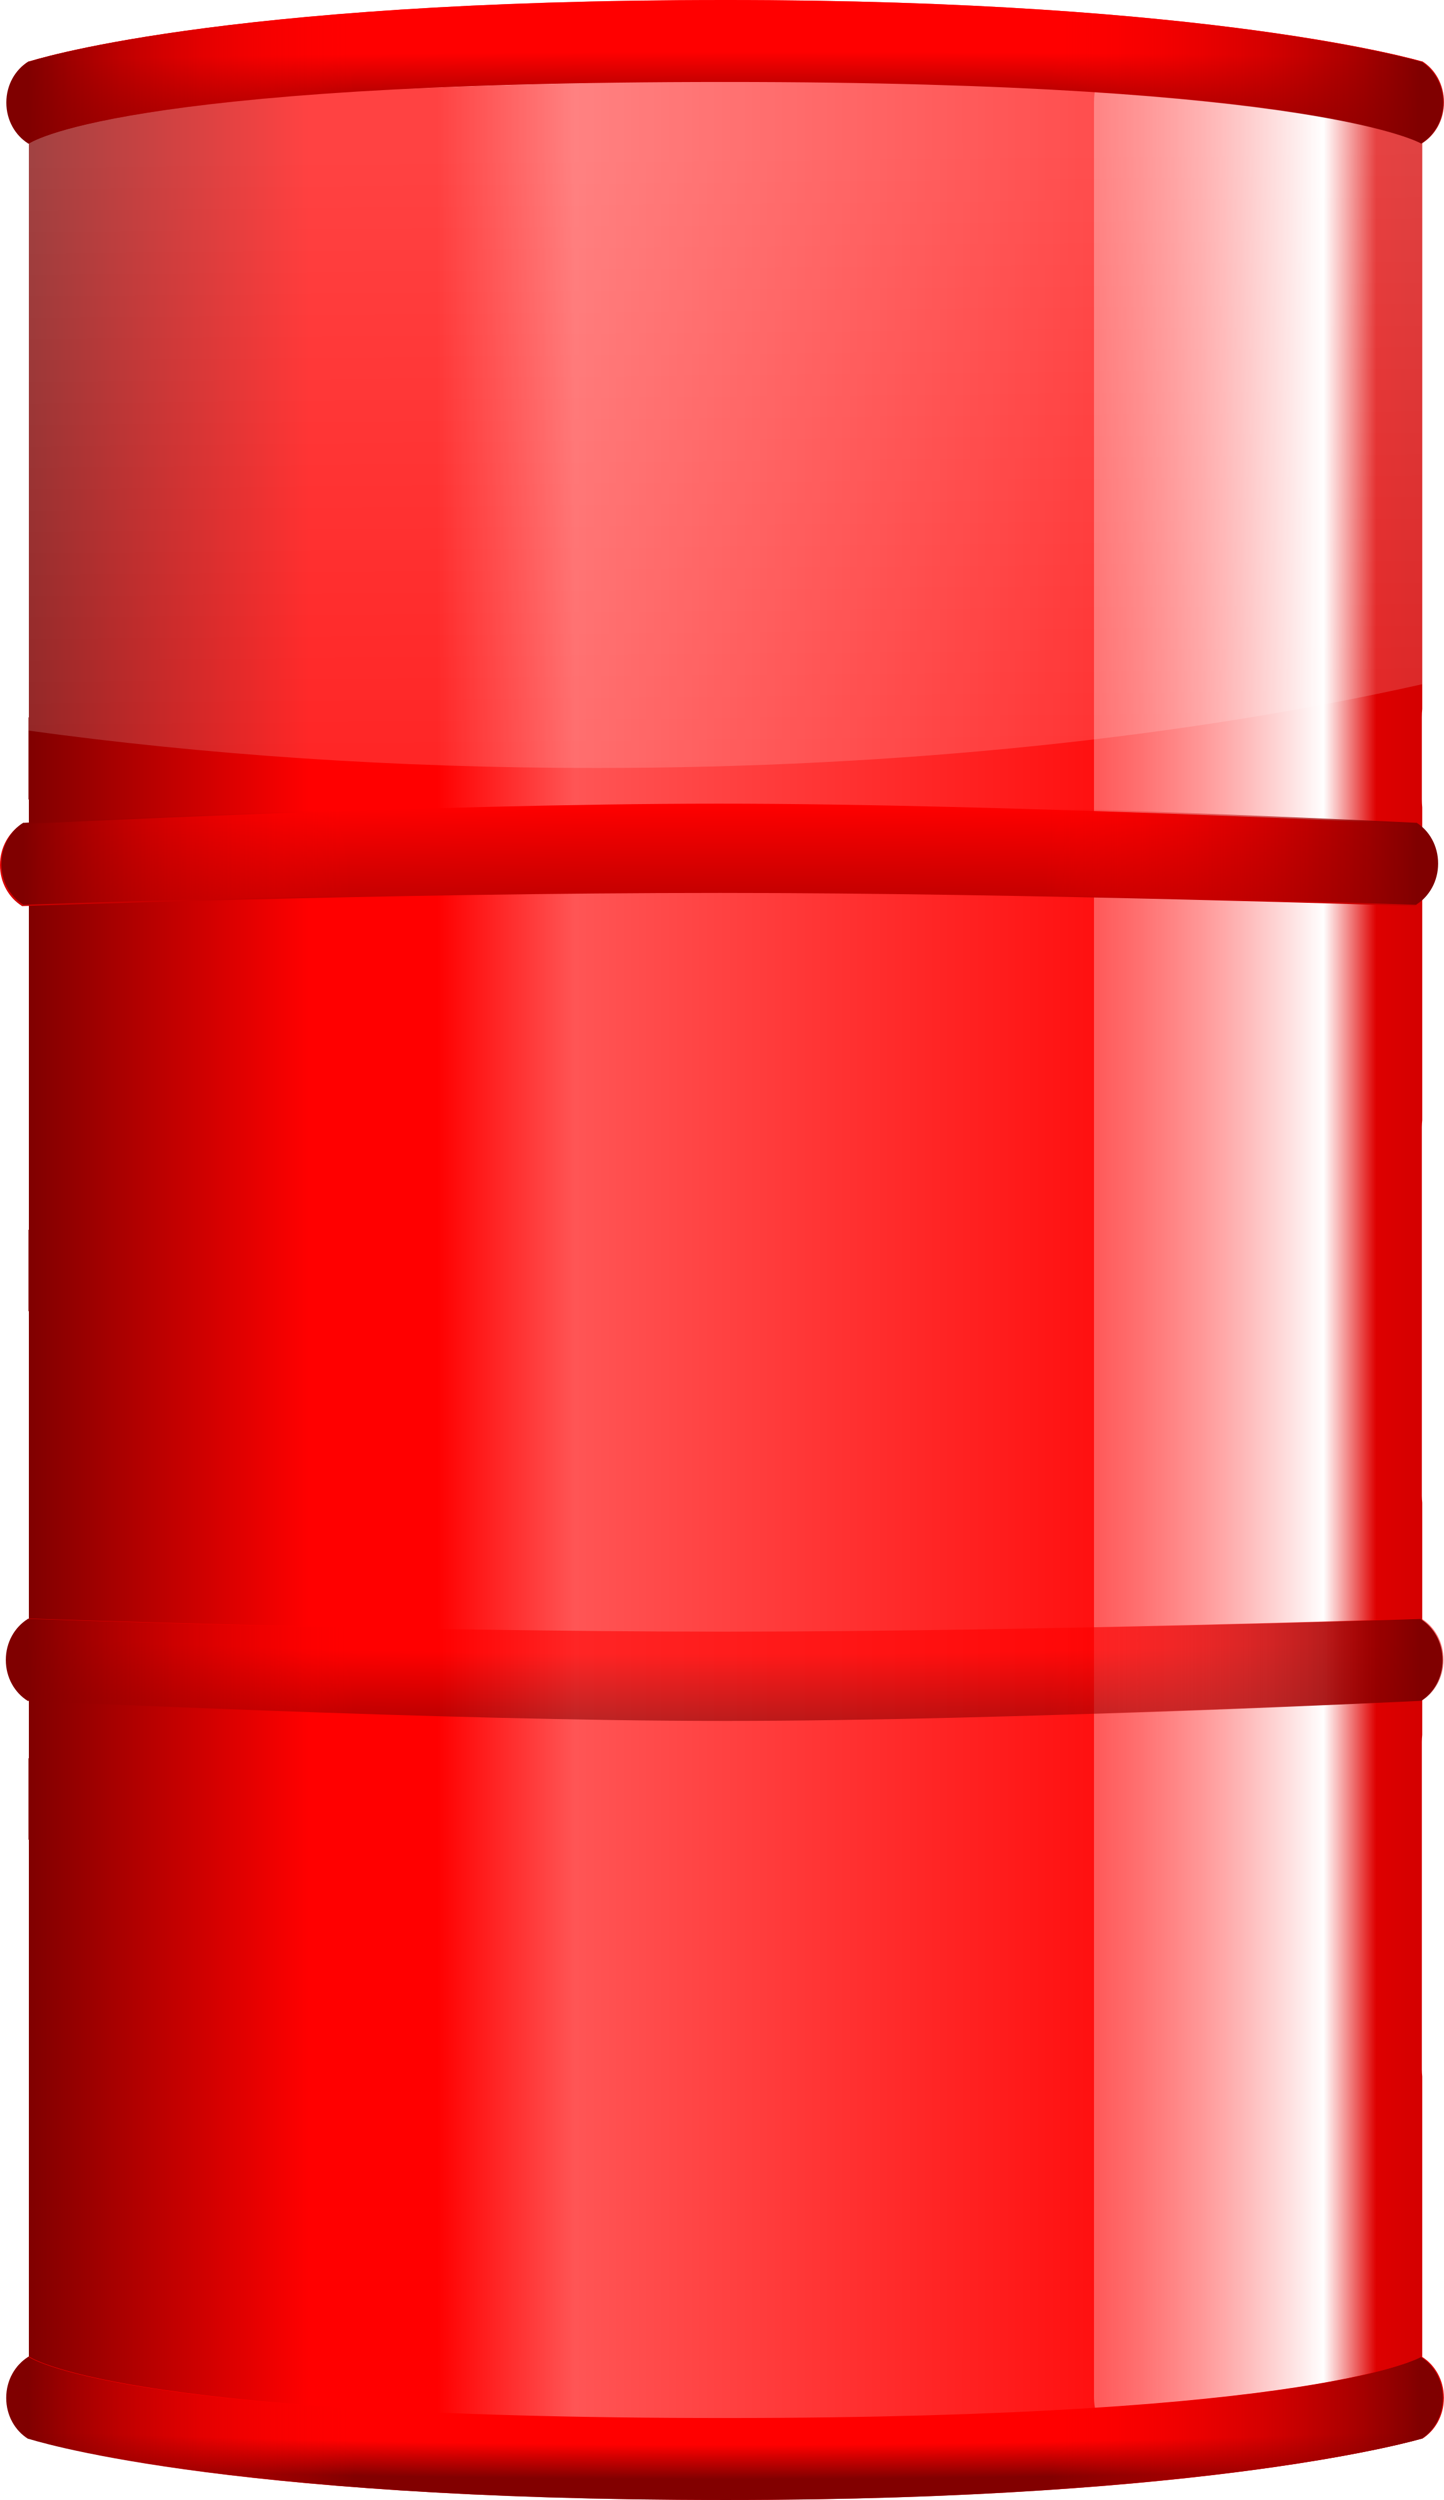<?xml version="1.0" encoding="UTF-8" standalone="no"?>
<!-- Created with Inkscape (http://www.inkscape.org/) -->
<svg
   xmlns:dc="http://purl.org/dc/elements/1.1/"
   xmlns:cc="http://creativecommons.org/ns#"
   xmlns:rdf="http://www.w3.org/1999/02/22-rdf-syntax-ns#"
   xmlns:svg="http://www.w3.org/2000/svg"
   xmlns="http://www.w3.org/2000/svg"
   xmlns:xlink="http://www.w3.org/1999/xlink"
   xmlns:sodipodi="http://sodipodi.sourceforge.net/DTD/sodipodi-0.dtd"
   xmlns:inkscape="http://www.inkscape.org/namespaces/inkscape"
   width="352.358"
   height="610.013"
   id="svg3405"
   sodipodi:version="0.32"
   inkscape:version="0.46+devel"
   sodipodi:docname="barrelred.svg"
   inkscape:output_extension="org.inkscape.output.svg.inkscape"
   version="1.0">
  <defs
     id="defs3407">
    <linearGradient
       inkscape:collect="always"
       id="linearGradient3605">
      <stop
         style="stop-color:#ffffff;stop-opacity:1;"
         offset="0"
         id="stop3607" />
      <stop
         style="stop-color:#ffffff;stop-opacity:0;"
         offset="1"
         id="stop3609" />
    </linearGradient>
    <linearGradient
       id="linearGradient3736">
      <stop
         id="stop3738"
         offset="0"
         style="stop-color:#ffffff;stop-opacity:0" />
      <stop
         style="stop-color:#ffffff;stop-opacity:1"
         offset="0.091"
         id="stop3740" />
      <stop
         style="stop-color:#ff7f7f;stop-opacity:0.498;"
         offset="0.549"
         id="stop3742" />
      <stop
         id="stop3744"
         offset="1"
         style="stop-color:#ff0000;stop-opacity:0;" />
    </linearGradient>
    <linearGradient
       id="linearGradient3689">
      <stop
         id="stop3691"
         offset="0"
         style="stop-color:#800000;stop-opacity:1" />
      <stop
         style="stop-color:#ff0000;stop-opacity:1"
         offset="0.201"
         id="stop3633" />
      <stop
         style="stop-color:#ff0000;stop-opacity:1"
         offset="0.293"
         id="stop3693" />
      <stop
         id="stop3695"
         offset="0.392"
         style="stop-color:#ff5555;stop-opacity:1" />
      <stop
         id="stop3697"
         offset="0.851"
         style="stop-color:#ff0000;stop-opacity:1" />
      <stop
         id="stop3699"
         offset="1"
         style="stop-color:#d40000;stop-opacity:1" />
    </linearGradient>
    <linearGradient
       id="linearGradient3437">
      <stop
         id="stop3439"
         offset="0"
         style="stop-color:#800000;stop-opacity:1" />
      <stop
         style="stop-color:#ff0000;stop-opacity:0"
         offset="0.235"
         id="stop3441" />
      <stop
         id="stop3443"
         offset="0.506"
         style="stop-color:#ff5555;stop-opacity:0" />
      <stop
         id="stop3445"
         offset="0.732"
         style="stop-color:#ff0000;stop-opacity:0" />
      <stop
         id="stop3447"
         offset="1"
         style="stop-color:#800000;stop-opacity:1" />
    </linearGradient>
    <linearGradient
       id="linearGradient3402">
      <stop
         id="stop3404"
         offset="0"
         style="stop-color:#ff0000;stop-opacity:1" />
      <stop
         style="stop-color:#ff0000;stop-opacity:1"
         offset="0.88"
         id="stop3406" />
      <stop
         id="stop3408"
         offset="1"
         style="stop-color:#820000;stop-opacity:1" />
    </linearGradient>
    <linearGradient
       id="linearGradient3388">
      <stop
         style="stop-color:#ff0000;stop-opacity:1"
         offset="0"
         id="stop3390" />
      <stop
         id="stop3392"
         offset="0.425"
         style="stop-color:#ff0000;stop-opacity:1" />
      <stop
         style="stop-color:#820000;stop-opacity:1"
         offset="1"
         id="stop3394" />
    </linearGradient>
    <linearGradient
       id="linearGradient2586">
      <stop
         style="stop-color:#550000;stop-opacity:1"
         offset="0"
         id="stop2588" />
      <stop
         id="stop2594"
         offset="0.644"
         style="stop-color:#ff0000;stop-opacity:1" />
      <stop
         style="stop-color:#ff0000;stop-opacity:1"
         offset="1"
         id="stop2590" />
    </linearGradient>
    <linearGradient
       id="linearGradient4310">
      <stop
         id="stop4312"
         offset="0"
         style="stop-color:#ad0000;stop-opacity:1" />
      <stop
         style="stop-color:#aa0000;stop-opacity:1"
         offset="0.614"
         id="stop4314" />
      <stop
         id="stop4324"
         offset="0.81"
         style="stop-color:#d40000;stop-opacity:1" />
      <stop
         style="stop-color:#ff0000;stop-opacity:1"
         offset="1"
         id="stop4316" />
    </linearGradient>
    <linearGradient
       id="linearGradient4194">
      <stop
         style="stop-color:#800000;stop-opacity:1"
         offset="0"
         id="stop4196" />
      <stop
         id="stop4202"
         offset="0.149"
         style="stop-color:#ff0000;stop-opacity:1" />
      <stop
         style="stop-color:#ff5555;stop-opacity:1"
         offset="0.506"
         id="stop4204" />
      <stop
         style="stop-color:#ff0000;stop-opacity:1"
         offset="0.878"
         id="stop4208" />
      <stop
         style="stop-color:#800000;stop-opacity:1"
         offset="1"
         id="stop4198" />
    </linearGradient>
    <linearGradient
       inkscape:collect="always"
       xlink:href="#linearGradient4194"
       id="linearGradient4231"
       gradientUnits="userSpaceOnUse"
       x1="200"
       y1="462.362"
       x2="540"
       y2="462.362" />
    <radialGradient
       inkscape:collect="always"
       xlink:href="#linearGradient4310"
       id="radialGradient4308"
       gradientUnits="userSpaceOnUse"
       gradientTransform="matrix(3.508,2.5306785e-7,6.2570362e-7,0.485,-993.172,-198.406)"
       cx="389.537"
       cy="1395.77"
       fx="389.537"
       fy="1395.77"
       r="175.297" />
    <filter
       inkscape:collect="always"
       id="filter4322" />
    <radialGradient
       inkscape:collect="always"
       xlink:href="#linearGradient2586"
       id="radialGradient2592"
       cx="380"
       cy="463.199"
       fx="380"
       fy="463.199"
       r="175.297"
       gradientTransform="matrix(3.765,0,-1.3341617e-7,0.2,-1050.716,139.879)"
       gradientUnits="userSpaceOnUse" />
    <radialGradient
       inkscape:collect="always"
       xlink:href="#linearGradient3388"
       id="radialGradient3386"
       cx="467.648"
       cy="-4.053"
       fx="467.648"
       fy="-4.053"
       r="175.297"
       gradientTransform="matrix(0,0.171,-3.08,1.215792e-6,357.515,508.33)"
       gradientUnits="userSpaceOnUse" />
    <radialGradient
       inkscape:collect="always"
       xlink:href="#linearGradient3402"
       id="radialGradient3400"
       cx="158.183"
       cy="213.887"
       fx="158.183"
       fy="213.887"
       r="175.297"
       gradientTransform="matrix(8.6523608e-8,0.399,-3.366,7.2926974e-7,1089.883,669.196)"
       gradientUnits="userSpaceOnUse" />
    <linearGradient
       inkscape:collect="always"
       xlink:href="#linearGradient3689"
       id="linearGradient3686"
       gradientUnits="userSpaceOnUse"
       gradientTransform="translate(9.375e-2,-1.2812183e-2)"
       x1="200"
       y1="462.362"
       x2="540"
       y2="462.362" />
    <linearGradient
       inkscape:collect="always"
       xlink:href="#linearGradient3736"
       id="linearGradient3734"
       x1="536"
       y1="532.362"
       x2="421"
       y2="532.362"
       gradientUnits="userSpaceOnUse"
       gradientTransform="matrix(1.233,0,0,1,-132,0)" />
    <linearGradient
       inkscape:collect="always"
       xlink:href="#linearGradient3437"
       id="linearGradient3582"
       gradientUnits="userSpaceOnUse"
       gradientTransform="translate(-0.125,6.2505234e-2)"
       x1="200"
       y1="472.362"
       x2="540"
       y2="472.362" />
    <linearGradient
       inkscape:collect="always"
       xlink:href="#linearGradient3437"
       id="linearGradient3585"
       gradientUnits="userSpaceOnUse"
       gradientTransform="translate(-0.219,-33.906)"
       x1="200"
       y1="472.362"
       x2="540"
       y2="472.362" />
    <linearGradient
       inkscape:collect="always"
       xlink:href="#linearGradient3437"
       id="linearGradient3588"
       gradientUnits="userSpaceOnUse"
       gradientTransform="translate(-1.216,25.705)"
       x1="200"
       y1="472.362"
       x2="540"
       y2="472.362" />
    <linearGradient
       inkscape:collect="always"
       xlink:href="#linearGradient3437"
       id="linearGradient3591"
       gradientUnits="userSpaceOnUse"
       gradientTransform="translate(-0.125,6.2505234e-2)"
       x1="200"
       y1="472.362"
       x2="540"
       y2="472.362" />
    <linearGradient
       inkscape:collect="always"
       xlink:href="#linearGradient3605"
       id="linearGradient3611"
       x1="348.459"
       y1="232.705"
       x2="351.87"
       y2="579.195"
       gradientUnits="userSpaceOnUse" />
  </defs>
  <sodipodi:namedview
     id="base"
     pagecolor="#ffffff"
     bordercolor="#666666"
     borderopacity="1.0"
     gridtolerance="10000"
     guidetolerance="10"
     objecttolerance="10"
     inkscape:pageopacity="0.0"
     inkscape:pageshadow="2"
     inkscape:zoom="0.86719489"
     inkscape:cx="176.17896"
     inkscape:cy="305.00641"
     inkscape:document-units="px"
     inkscape:current-layer="layer1"
     showgrid="false"
     inkscape:window-width="1280"
     inkscape:window-height="744"
     inkscape:window-x="-4"
     inkscape:window-y="-4"
     inkscape:snap-global="true">
    <inkscape:grid
       type="xygrid"
       id="grid3415"
       empspacing="5"
       visible="true"
       enabled="false" />
  </sodipodi:namedview>
  <g
     inkscape:groupmode="layer"
     id="layer3"
     style="opacity:0.255;display:none;filter:url(#filter4322)"
     sodipodi:insensitive="true"
     transform="translate(-193.048,-197.362)">
    <path
       id="path4318"
       d="m 370.031,197.375 c -125,0 -169.627,14.986 -169.906,15 l 0,-0.062 c -0.032,0.019 -0.062,0.043 -0.094,0.062 -3.126,1.966 -5.312,5.63 -5.312,9.969 0,4.327 2.168,7.999 5.281,9.969 -0.001,0.021 0,0.042 0,0.062 l 0,140 c -0.032,0.019 -0.062,0.043 -0.094,0.062 -3.126,1.966 -5.312,5.63 -5.312,9.969 0,4.337 2.188,8.002 5.312,9.969 l 0,0.062 c 0,0 0.093,1e-05 0.094,0 l 0,104.969 c -2.801,0.432 -5,4.717 -5,9.969 0,5.251 2.199,9.505 5,9.938 l 0,108.969 0,0.062 c -3.124,1.967 -5.312,5.631 -5.312,9.969 0,4.339 2.186,8.003 5.312,9.969 l 0,126.094 0,0.062 c -3.124,1.967 -5.312,5.631 -5.312,9.969 0,4.339 2.186,8.003 5.312,9.969 0.031,0.02 0.062,0.043 0.094,0.062 l 0,-0.062 c 0.279,0.014 44.906,15 169.906,15 120,0 169.876,-14.995 169.969,-15 l 0,0.062 c 3.125,-1.946 5.312,-5.628 5.312,-10 0,-4.353 -2.179,-8.016 -5.281,-9.969 l 0,-0.094 0,-126.062 c 3.105,-1.952 5.281,-5.614 5.281,-9.969 0,-4.353 -2.179,-8.016 -5.281,-9.969 l 0,-0.094 0,-108.969 c 2.801,-0.433 5,-4.687 5,-9.938 0,-5.251 -2.199,-9.537 -5,-9.969 l 0,-105.125 c 3.053,-1.967 5.188,-5.597 5.188,-9.906 0,-4.31 -2.134,-7.939 -5.188,-9.906 L 540,232.375 c 0.001,0.001 0.031,0 0.031,0 l 0,-0.094 c 3.103,-1.953 5.281,-5.616 5.281,-9.969 0,-4.372 -2.188,-8.054 -5.312,-10 l 0,0.062 c -0.093,-0.005 -49.969,-15 -169.969,-15 z m -0.094,20 c -5.58,0 -11.089,0.016 -16.531,0.062 5.345,-0.042 10.814,-0.062 16.531,-0.062 z m 0.094,0 c 5.467,0 10.713,0.021 15.844,0.062 -5.222,-0.043 -10.496,-0.062 -15.844,-0.062 z m -18.312,0.062 c -21.788,0.206 -42.307,0.793 -60.844,1.656 16.98,-0.858 37.094,-1.448 60.844,-1.656 z m 37.594,0.031 c 11.178,0.11 21.592,0.312 31.219,0.594 -10.033,-0.276 -20.486,-0.486 -31.219,-0.594 z m -84.062,568.75 c 9.754,0.355 19.934,0.653 30.5,0.844 -11.023,-0.192 -21.169,-0.488 -30.5,-0.844 z m 110.906,0.562 c -3.499,0.092 -7.089,0.179 -10.781,0.25 3.654,-0.068 7.218,-0.161 10.781,-0.25 z"
       style="opacity:1;fill:url(#linearGradient4231);fill-opacity:1;fill-rule:nonzero;stroke:none" />
  </g>
  <g
     inkscape:label="Layer 1"
     inkscape:groupmode="layer"
     id="layer1"
     style="display:inline"
     transform="translate(-193.048,-197.362)">
    <g
       id="g2553">
      <path
         id="rect3417"
         d="m 370.125,197.375 c -125,0 -169.627,14.986 -169.906,15 l 0,-0.062 c -0.032,0.019 -0.062,0.043 -0.094,0.062 -3.126,1.966 -5.312,5.63 -5.312,9.969 0,4.327 2.168,7.999 5.281,9.969 -0.001,0.021 0,0.042 0,0.062 l 0,140 c -0.032,0.019 -0.062,0.043 -0.094,0.062 l 0,19.938 0,0.062 c 0,0 0.093,1e-05 0.094,0 l 0,104.969 c -0.032,0.005 -0.062,0.025 -0.094,0.031 l 0,19.844 c 0.031,0.006 0.062,0.026 0.094,0.031 l 0,108.969 0,0.062 c -0.032,0.02 -0.062,0.042 -0.094,0.062 l 0,19.812 c 0.032,0.02 0.062,0.043 0.094,0.062 l 0,126.094 0,0.062 c -3.124,1.967 -5.312,5.631 -5.312,9.969 0,4.339 2.186,8.003 5.312,9.969 0.031,0.02 0.062,0.043 0.094,0.062 l 0,-0.062 c 0.279,0.014 44.906,15 169.906,15 120,0 169.876,-14.995 169.969,-15 l 0,0.062 c 3.125,-1.946 5.312,-5.628 5.312,-10 0,-4.353 -2.179,-8.016 -5.281,-9.969 l 0,-0.094 0,-68.344 C 540.044,703.485 540,702.949 540,702.375 l 0,-80 c 0,-0.574 0.044,-1.141 0.094,-1.688 l 0,-56.656 C 540.044,563.485 540,562.949 540,562.375 l 0,-90 c 0,-0.574 0.044,-1.141 0.094,-1.688 l 0,-76.312 C 540.027,393.723 540,393.067 540,392.375 l 0,-20 c 0,-0.693 0.027,-1.379 0.094,-2.031 l 0,-137.969 c 0.001,0.001 0.031,0 0.031,0 l 0,-0.094 c 3.103,-1.953 5.281,-5.616 5.281,-9.969 0,-4.372 -2.188,-8.054 -5.312,-10 l 0,0.062 c -0.093,-0.005 -49.969,-15 -169.969,-15 z m -35.438,20.281 c 0.331,-0.006 0.699,0.006 1.031,0 -15.832,0.292 -30.847,0.79 -44.75,1.438 12.735,-0.644 27.246,-1.144 43.719,-1.438 z"
         style="opacity:1;fill:url(#linearGradient3686);fill-opacity:1;fill-rule:nonzero;stroke:none" />
      <rect
         ry="10"
         rx="5.454"
         y="212.362"
         x="460"
         height="580"
         width="74"
         id="rect3726"
         style="opacity:1;fill:url(#linearGradient3734);fill-opacity:1;fill-rule:nonzero;stroke:none" />
      <path
         id="path3999"
         d="m 368.361,393.454 c -69.902,0 -169.627,4.986 -169.906,5 l 0,-0.062 c -0.032,0.019 -0.062,0.043 -0.094,0.062 -3.126,1.966 -5.312,5.63 -5.312,9.969 0,4.337 2.188,8.002 5.312,9.969 l 0,0.062 c 0,0 0.093,1e-05 0.094,0 0.275,-0.01 90.372,-3.219 170.25,-3.219 75,0 169.656,3.219 169.656,3.219 l 0,-0.094 c 3.103,-1.953 5.281,-5.616 5.281,-9.969 0,-4.372 -2.188,-8.054 -5.312,-10 l 0,0.062 c -0.093,-0.005 -100.001,-5 -169.969,-5 z"
         style="opacity:1;fill:url(#radialGradient4308);fill-opacity:1;fill-rule:nonzero;stroke:none" />
      <path
         sodipodi:nodetypes="cccssccssccsccc"
         style="opacity:0.567;fill:url(#radialGradient3386);fill-opacity:1;fill-rule:nonzero;stroke:none"
         d="m 370,617.268 c -69.902,0 -169.627,-4.986 -169.906,-5 l 0,0.062 c -0.032,-0.019 -0.062,-0.043 -0.094,-0.062 -3.126,-1.966 -5.312,-5.63 -5.312,-9.969 0,-4.337 2.188,-8.002 5.312,-9.969 l 0,-0.062 c 0,0 0.093,-1e-05 0.094,0 0.275,0.01 90.372,3.219 170.25,3.219 75,0 169.656,-3.219 169.656,-3.219 l 0,0.094 c 3.103,1.953 5.281,5.616 5.281,9.969 0,4.372 -2.188,8.054 -5.312,10 l 0,-0.062 c -0.093,0.005 -100.001,5 -169.969,5 z"
         id="path4037" />
      <path
         sodipodi:nodetypes="cccssccssccsccc"
         style="opacity:1;fill:url(#radialGradient3400);fill-opacity:1;fill-rule:nonzero;stroke:none"
         d="m 370,807.362 c -125,0 -169.627,-14.986 -169.906,-15 l 0,0.062 c -0.032,-0.019 -0.062,-0.043 -0.094,-0.062 -3.126,-1.966 -5.312,-5.63 -5.312,-9.969 0,-4.337 2.188,-8.002 5.312,-9.969 l 0,-0.062 c 0,0 0.093,-1e-05 0.094,0 0.275,0.01 19.906,15 169.906,15 145,0 170,-15 170,-15 l 0,0.094 c 3.103,1.953 5.281,5.616 5.281,9.969 0,4.372 -2.188,8.054 -5.312,10 l 0,-0.062 c -0.093,0.005 -49.969,15 -169.969,15 z"
         id="path4037-0" />
      <path
         id="path3593"
         d="m 370.125,197.375 c -125,0 -169.627,14.986 -169.906,15 l 0,-0.062 c -0.032,0.019 -0.062,0.043 -0.094,0.062 -3.126,1.966 -5.312,5.63 -5.312,9.969 0,4.327 2.168,7.999 5.281,9.969 -0.001,0.021 0,0.042 0,0.062 l 0,140 c -0.032,0.019 -0.062,0.043 -0.094,0.062 l 0,3.188 c 42.627,5.878 89.389,9.125 138.438,9.125 74.701,0 144.11,-7.551 201.656,-20.438 l 0,-131.938 c 0.001,0.001 0.031,0 0.031,0 l 0,-0.094 c 3.103,-1.953 5.281,-5.616 5.281,-9.969 0,-4.372 -2.188,-8.054 -5.312,-10 l 0,0.062 c -0.093,-0.005 -49.969,-15 -169.969,-15 z m -35.438,20.281 c 0.331,-0.006 0.699,0.006 1.031,0 -15.832,0.292 -30.847,0.79 -44.75,1.438 12.735,-0.644 27.246,-1.144 43.719,-1.438 z"
         style="opacity:0.26;fill:url(#linearGradient3611);fill-opacity:1;fill-rule:nonzero;stroke:none" />
      <path
         sodipodi:nodetypes="cccssccssccsccc"
         style="opacity:1;fill:url(#radialGradient2592);fill-opacity:1;fill-rule:nonzero;stroke:none"
         d="m 370.031,197.362 c -125,0 -169.627,14.986 -169.906,15 l 0,-0.062 c -0.032,0.019 -0.062,0.043 -0.094,0.062 -3.126,1.966 -5.312,5.63 -5.312,9.969 0,4.337 2.188,8.002 5.312,9.969 l 0,0.062 c 0,0 0.093,1e-05 0.094,0 0.275,-0.01 19.906,-15 169.906,-15 145,0 170,15 170,15 l 0,-0.094 c 3.103,-1.953 5.281,-5.616 5.281,-9.969 0,-4.372 -2.188,-8.054 -5.312,-10 l 0,0.062 c -0.093,-0.005 -49.969,-15 -169.969,-15 z"
         id="path4037-0-6" />
    </g>
  </g>
  <g
     inkscape:groupmode="layer"
     id="layer4"
     style="display:inline"
     transform="translate(-193.048,-197.362)">
    <g
       id="g3625">
      <path
         id="path3418"
         d="m 369.906,197.425 c -125,0 -169.627,14.986 -169.906,15 l 0,-0.062 c -0.032,0.019 -0.062,0.043 -0.094,0.062 -3.126,1.966 -5.312,5.63 -5.312,9.969 0,4.337 2.188,8.002 5.312,9.969 l 0,0.062 c 0,0 0.093,1e-05 0.094,0 0.275,-0.01 19.906,-15 169.906,-15 145,0 170,15 170,15 l 0,-0.094 c 3.103,-1.953 5.281,-5.616 5.281,-9.969 0,-4.372 -2.188,-8.054 -5.312,-10 l 0,0.062 c -0.093,-0.005 -49.969,-15 -169.969,-15 z"
         style="fill:url(#linearGradient3591);fill-opacity:1;fill-rule:nonzero;stroke:none"
         sodipodi:nodetypes="cccssccssccsccc" />
      <path
         id="path3748"
         d="m 368.69,393.13 c -69.902,0 -169.627,4.986 -169.906,5 l 0,-0.062 c -0.032,0.019 -0.062,0.043 -0.094,0.062 -3.126,1.966 -5.312,5.63 -5.312,9.969 0,4.337 2.188,8.002 5.312,9.969 l 0,0.062 c 0,0 0.093,1e-05 0.094,0 0.275,-0.01 90.372,-3.219 170.25,-3.219 75,0 169.656,3.219 169.656,3.219 l 0,-0.094 c 3.103,-1.953 5.281,-5.616 5.281,-9.969 0,-4.372 -2.188,-8.054 -5.312,-10 l 0,0.062 c -0.093,-0.005 -100.001,-5 -169.969,-5 z"
         style="fill:url(#linearGradient3588);fill-opacity:1;fill-rule:nonzero;stroke:none" />
      <path
         sodipodi:nodetypes="cccssccssccsccc"
         style="fill:url(#linearGradient3585);fill-opacity:1;fill-rule:nonzero;stroke:none"
         d="m 369.781,617.362 c -69.902,0 -169.627,-4.986 -169.906,-5 l 0,0.062 c -0.032,-0.019 -0.062,-0.043 -0.094,-0.062 -3.126,-1.966 -5.312,-5.63 -5.312,-9.969 0,-4.337 2.188,-8.002 5.312,-9.969 l 0,-0.062 c 0,0 0.093,-1e-05 0.094,0 0.275,0.01 90.372,3.219 170.25,3.219 75,0 169.656,-3.219 169.656,-3.219 l 0,0.094 c 3.103,1.953 5.281,5.616 5.281,9.969 0,4.372 -2.188,8.054 -5.312,10 l 0,-0.062 c -0.093,0.005 -100.001,5 -169.969,5 z"
         id="path3750" />
      <path
         sodipodi:nodetypes="cccssccssccsccc"
         style="fill:url(#linearGradient3582);fill-opacity:1;fill-rule:nonzero;stroke:none"
         d="m 369.875,807.425 c -125,0 -169.627,-14.986 -169.906,-15 l 0,0.062 c -0.032,-0.019 -0.062,-0.043 -0.094,-0.062 -3.126,-1.966 -5.312,-5.63 -5.312,-9.969 0,-4.337 2.188,-8.002 5.312,-9.969 l 0,-0.062 c 0,0 0.093,-1e-05 0.094,0 0.275,0.01 19.906,15 169.906,15 145,0 170,-15 170,-15 l 0,0.094 c 3.103,1.953 5.281,5.616 5.281,9.969 0,4.372 -2.188,8.054 -5.312,10 l 0,-0.062 c -0.093,0.005 -49.969,15 -169.969,15 z"
         id="path3752" />
    </g>
  </g>
</svg>
